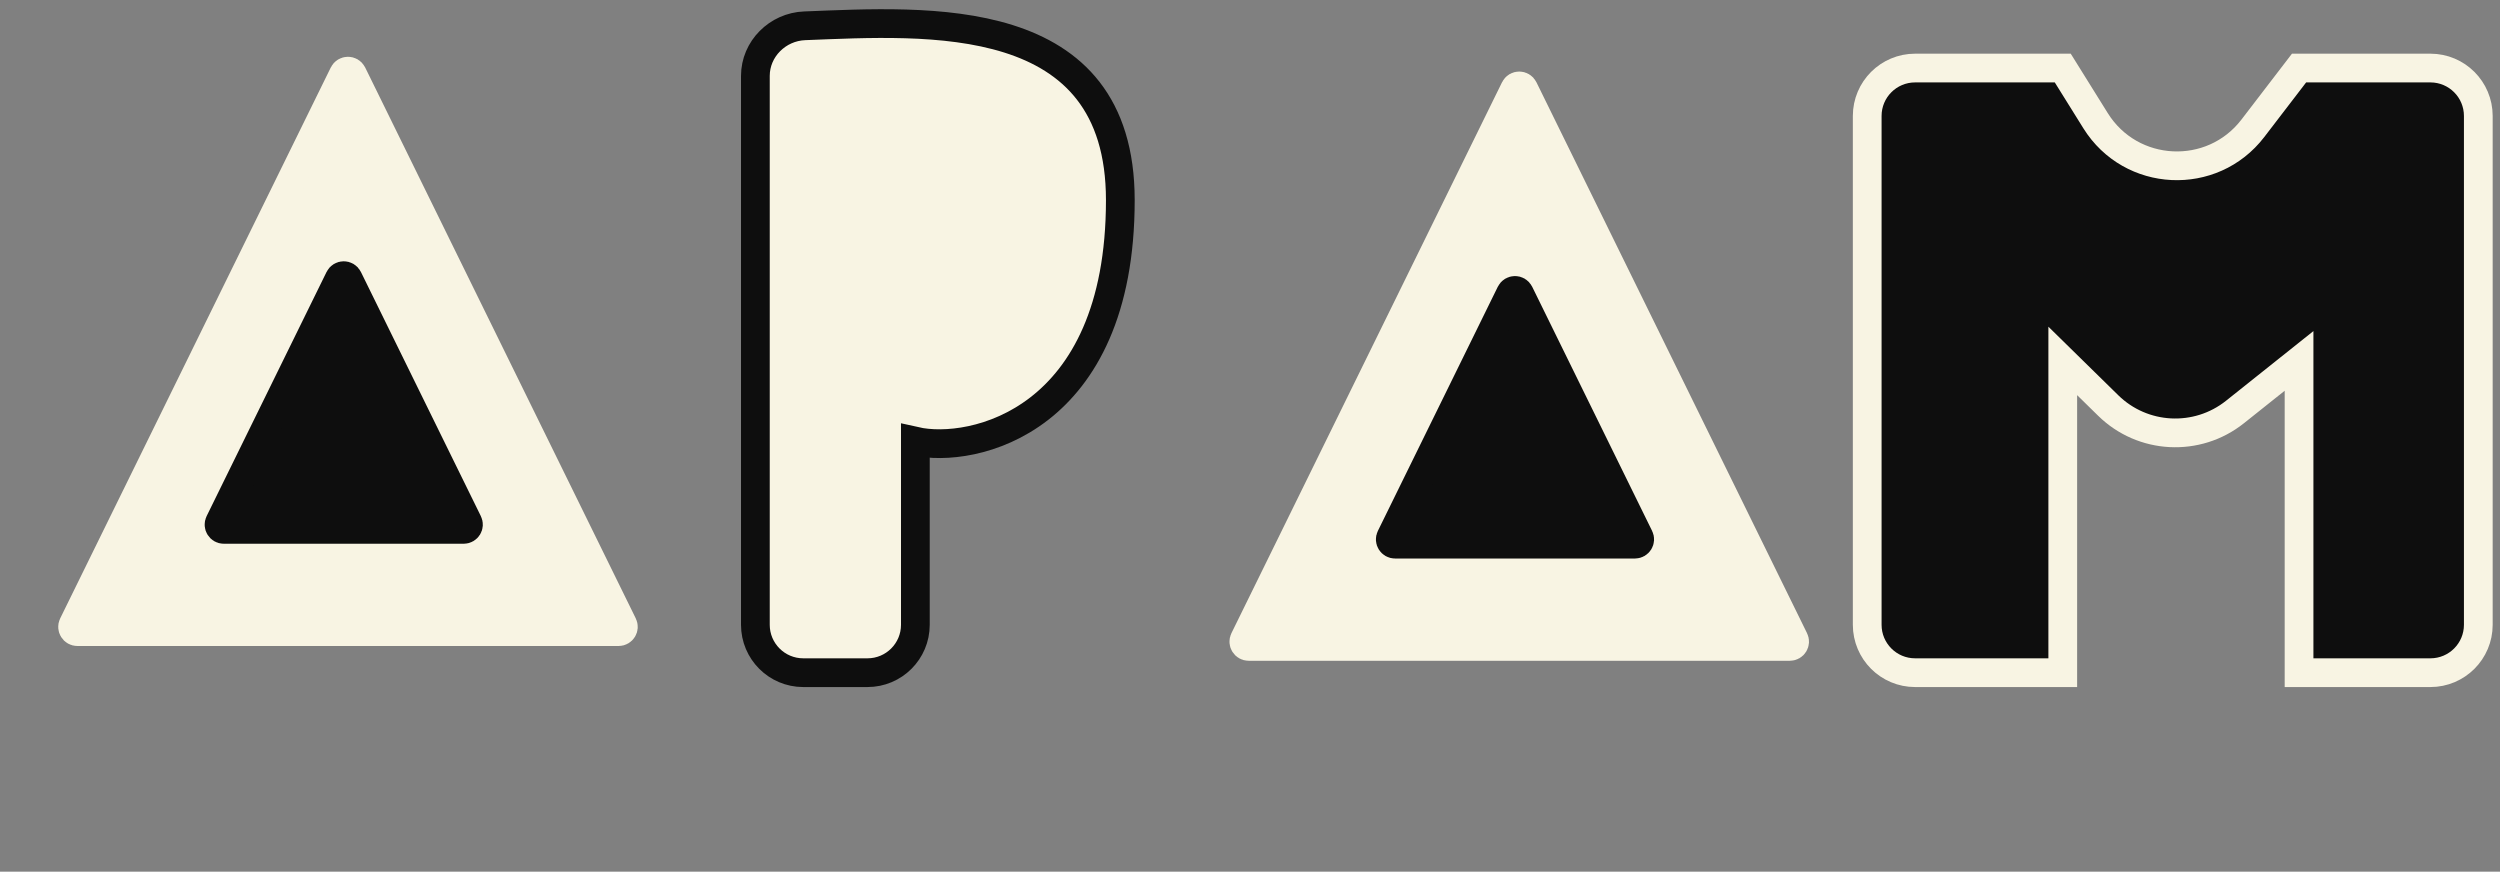<svg width="261" height="91" viewBox="0 0 261 91" fill="none" xmlns="http://www.w3.org/2000/svg">
<rect x="0" y="0" width="261" height="91" fill="#808080" stroke="none"/>
<path d="M36.778 7.707L65.029 65.223C65.193 65.555 64.951 65.943 64.581 65.943H8.078C7.708 65.943 7.466 65.555 7.629 65.223L35.88 7.707C36.063 7.334 36.595 7.334 36.778 7.707Z" fill="#F8F4E3" stroke="#F8F4E3" stroke-width="3"/>
<path d="M36.335 29.058L48.855 54.547C49.019 54.88 48.777 55.268 48.407 55.268H23.366C22.996 55.268 22.754 54.88 22.917 54.547L35.437 29.058C35.62 28.685 36.152 28.685 36.335 29.058Z" fill="#0E0E0E" stroke="#0E0E0E" stroke-width="3"/>
<path d="M159.057 9.249L187.308 66.765C187.471 67.097 187.23 67.485 186.859 67.485H130.357C129.986 67.485 129.745 67.097 129.908 66.765L158.159 9.249C158.342 8.876 158.874 8.876 159.057 9.249Z" fill="#F8F4E3" stroke="#F8F4E3" stroke-width="3"/>
<path d="M158.614 30.599L171.134 56.089C171.297 56.422 171.055 56.81 170.685 56.81H145.645C145.274 56.81 145.033 56.422 145.196 56.089L157.716 30.599C157.899 30.227 158.431 30.227 158.614 30.599Z" fill="#0E0E0E" stroke="#0E0E0E" stroke-width="3"/>
<path d="M78.861 7.924V65.228C78.861 67.989 81.1 70.228 83.861 70.228H90.564C93.326 70.228 95.564 67.989 95.564 65.228V46.066C101.503 47.409 116.962 44.053 116.962 20.898C116.962 0.743 96.814 2.199 84.004 2.694C81.188 2.803 78.861 5.106 78.861 7.924Z" fill="#F8F4E3" stroke="#0E0E0E" stroke-width="3"/>
<path d="M199.937 70.228C197.176 70.228 194.937 67.99 194.937 65.228V12.104C194.937 9.342 197.176 7.104 199.937 7.104H215.352L218.774 12.597C222.468 18.527 230.948 18.939 235.199 13.394L240.021 7.104H253.735C256.496 7.104 258.735 9.342 258.735 12.104V65.228C258.735 67.99 256.496 70.228 253.735 70.228H240.021V37.68L233.331 43.013C229.38 46.162 223.7 45.87 220.094 42.331L215.352 37.68V70.228H199.937Z" fill="#0E0E0E" stroke="#F8F4E3" stroke-width="3"/>
</svg>
